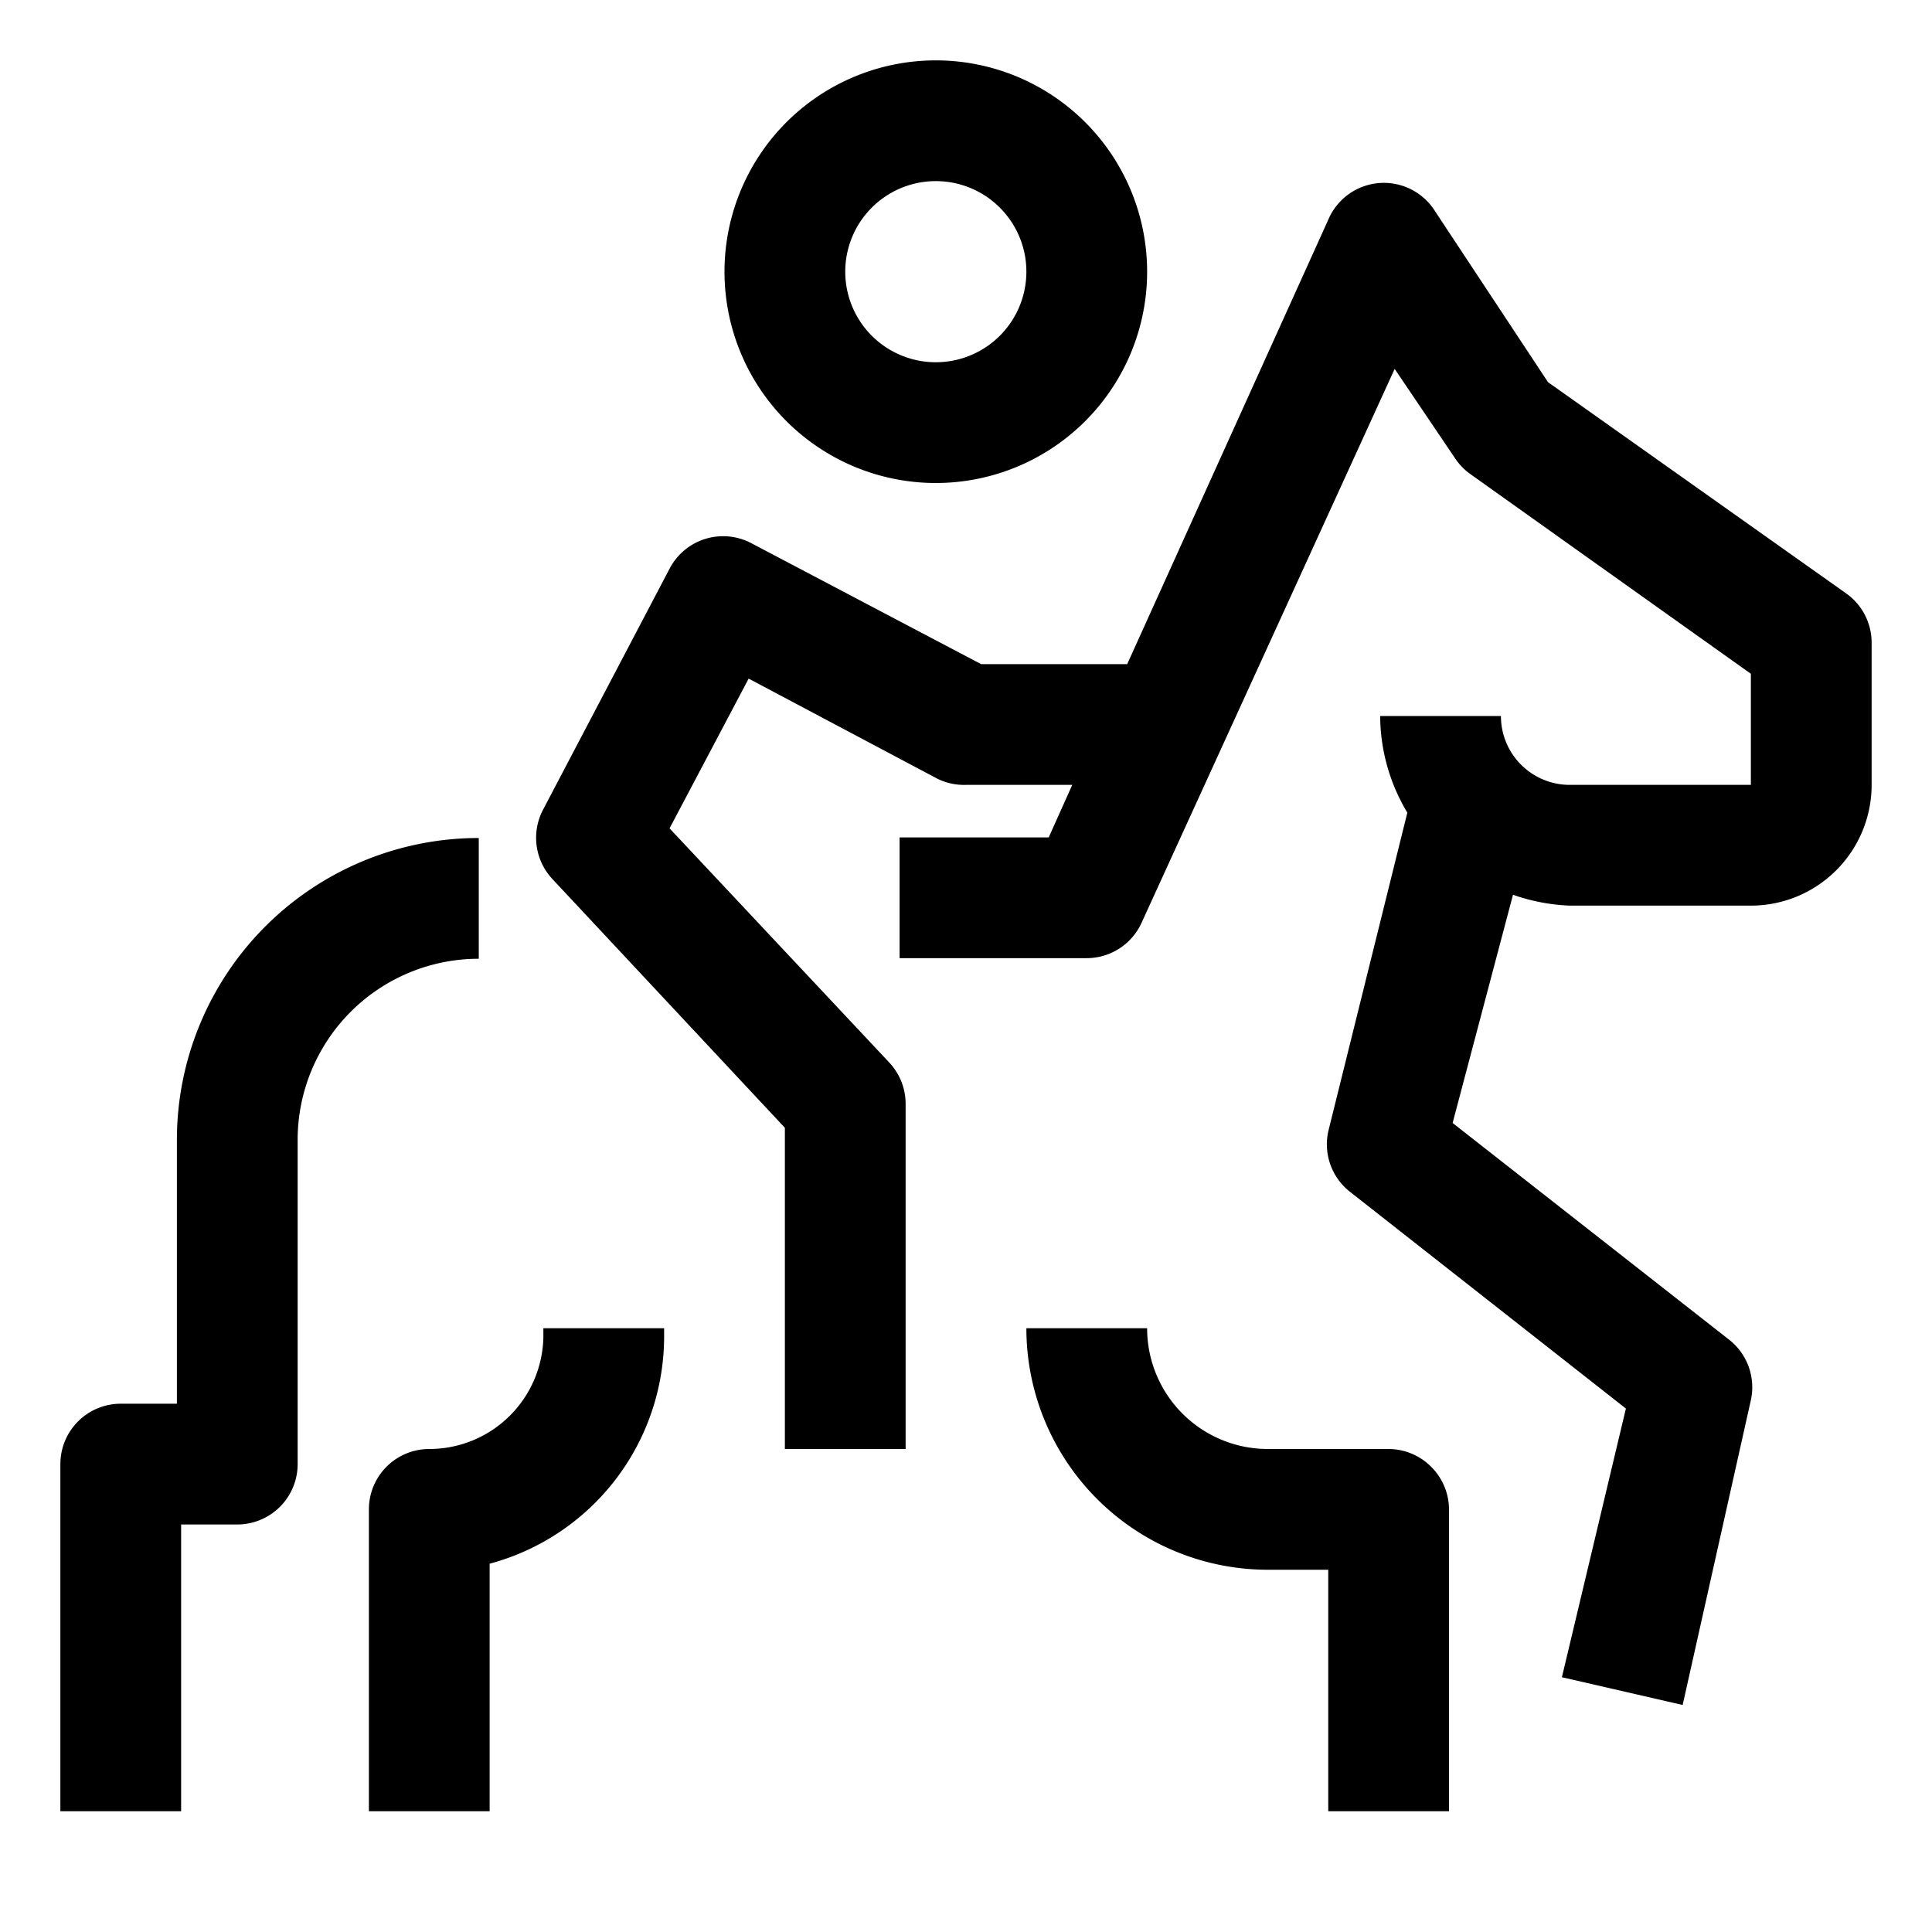<svg xmlns="http://www.w3.org/2000/svg" viewBox="0 0 32 32" aria-label="equestrian" role="img" fill="currentColor" focusable="false"><path d="M15.48 8A3.5 3.5 0 1 0 12 4.5 3.5 3.5 0 0 0 15.48 8Zm0-5A1.5 1.5 0 1 1 14 4.5 1.5 1.5 0 0 1 15.48 3ZM7.93 13.88a5 5 0 0 0-5 5v4.37H2a1 1 0 0 0-1 1V30h2v-4.75h.93a1 1 0 0 0 1-1v-5.37a3 3 0 0 1 3-3Z"/><path d="m30.58 9.83-4.94-3.5-1.87-2.83a1 1 0 0 0-1.77.14L18.67 11h-2.42l-3.8-2a1 1 0 0 0-1.36.42l-2.1 4a1 1 0 0 0 .16 1.14L13 18.68V24h2v-5.71a1 1 0 0 0-.27-.69l-3.64-3.88 1.31-2.48 3.13 1.66a1 1 0 0 0 .47.1h1.76l-.39.87H14.9v2H18a1 1 0 0 0 .91-.59l4.19-9.17 1 1.48a1 1 0 0 0 .25.26L29 11.16V13h-3a1.14 1.14 0 0 1-1.14-1.14h-2a3.13 3.13 0 0 0 .45 1.6L22 18.74a1 1 0 0 0 .36 1l4.57 3.59-1.06 4.45 2 .46L29 23.19a1 1 0 0 0-.36-1l-4.58-3.59 1-3.78A3.2 3.2 0 0 0 26 15h3a2 2 0 0 0 2-2v-2.36a1 1 0 0 0-.42-.81ZM9 22.14A1.89 1.89 0 0 1 7.11 24a1 1 0 0 0-1 1v5h2v-4.1A3.9 3.9 0 0 0 11 22.14V22H9Z"/><path d="M23 24h-2a2 2 0 0 1-2-2h-2a4 4 0 0 0 4 4h1v4h2v-5a1 1 0 0 0-.3-.71A1 1 0 0 0 23 24Z"/></svg>